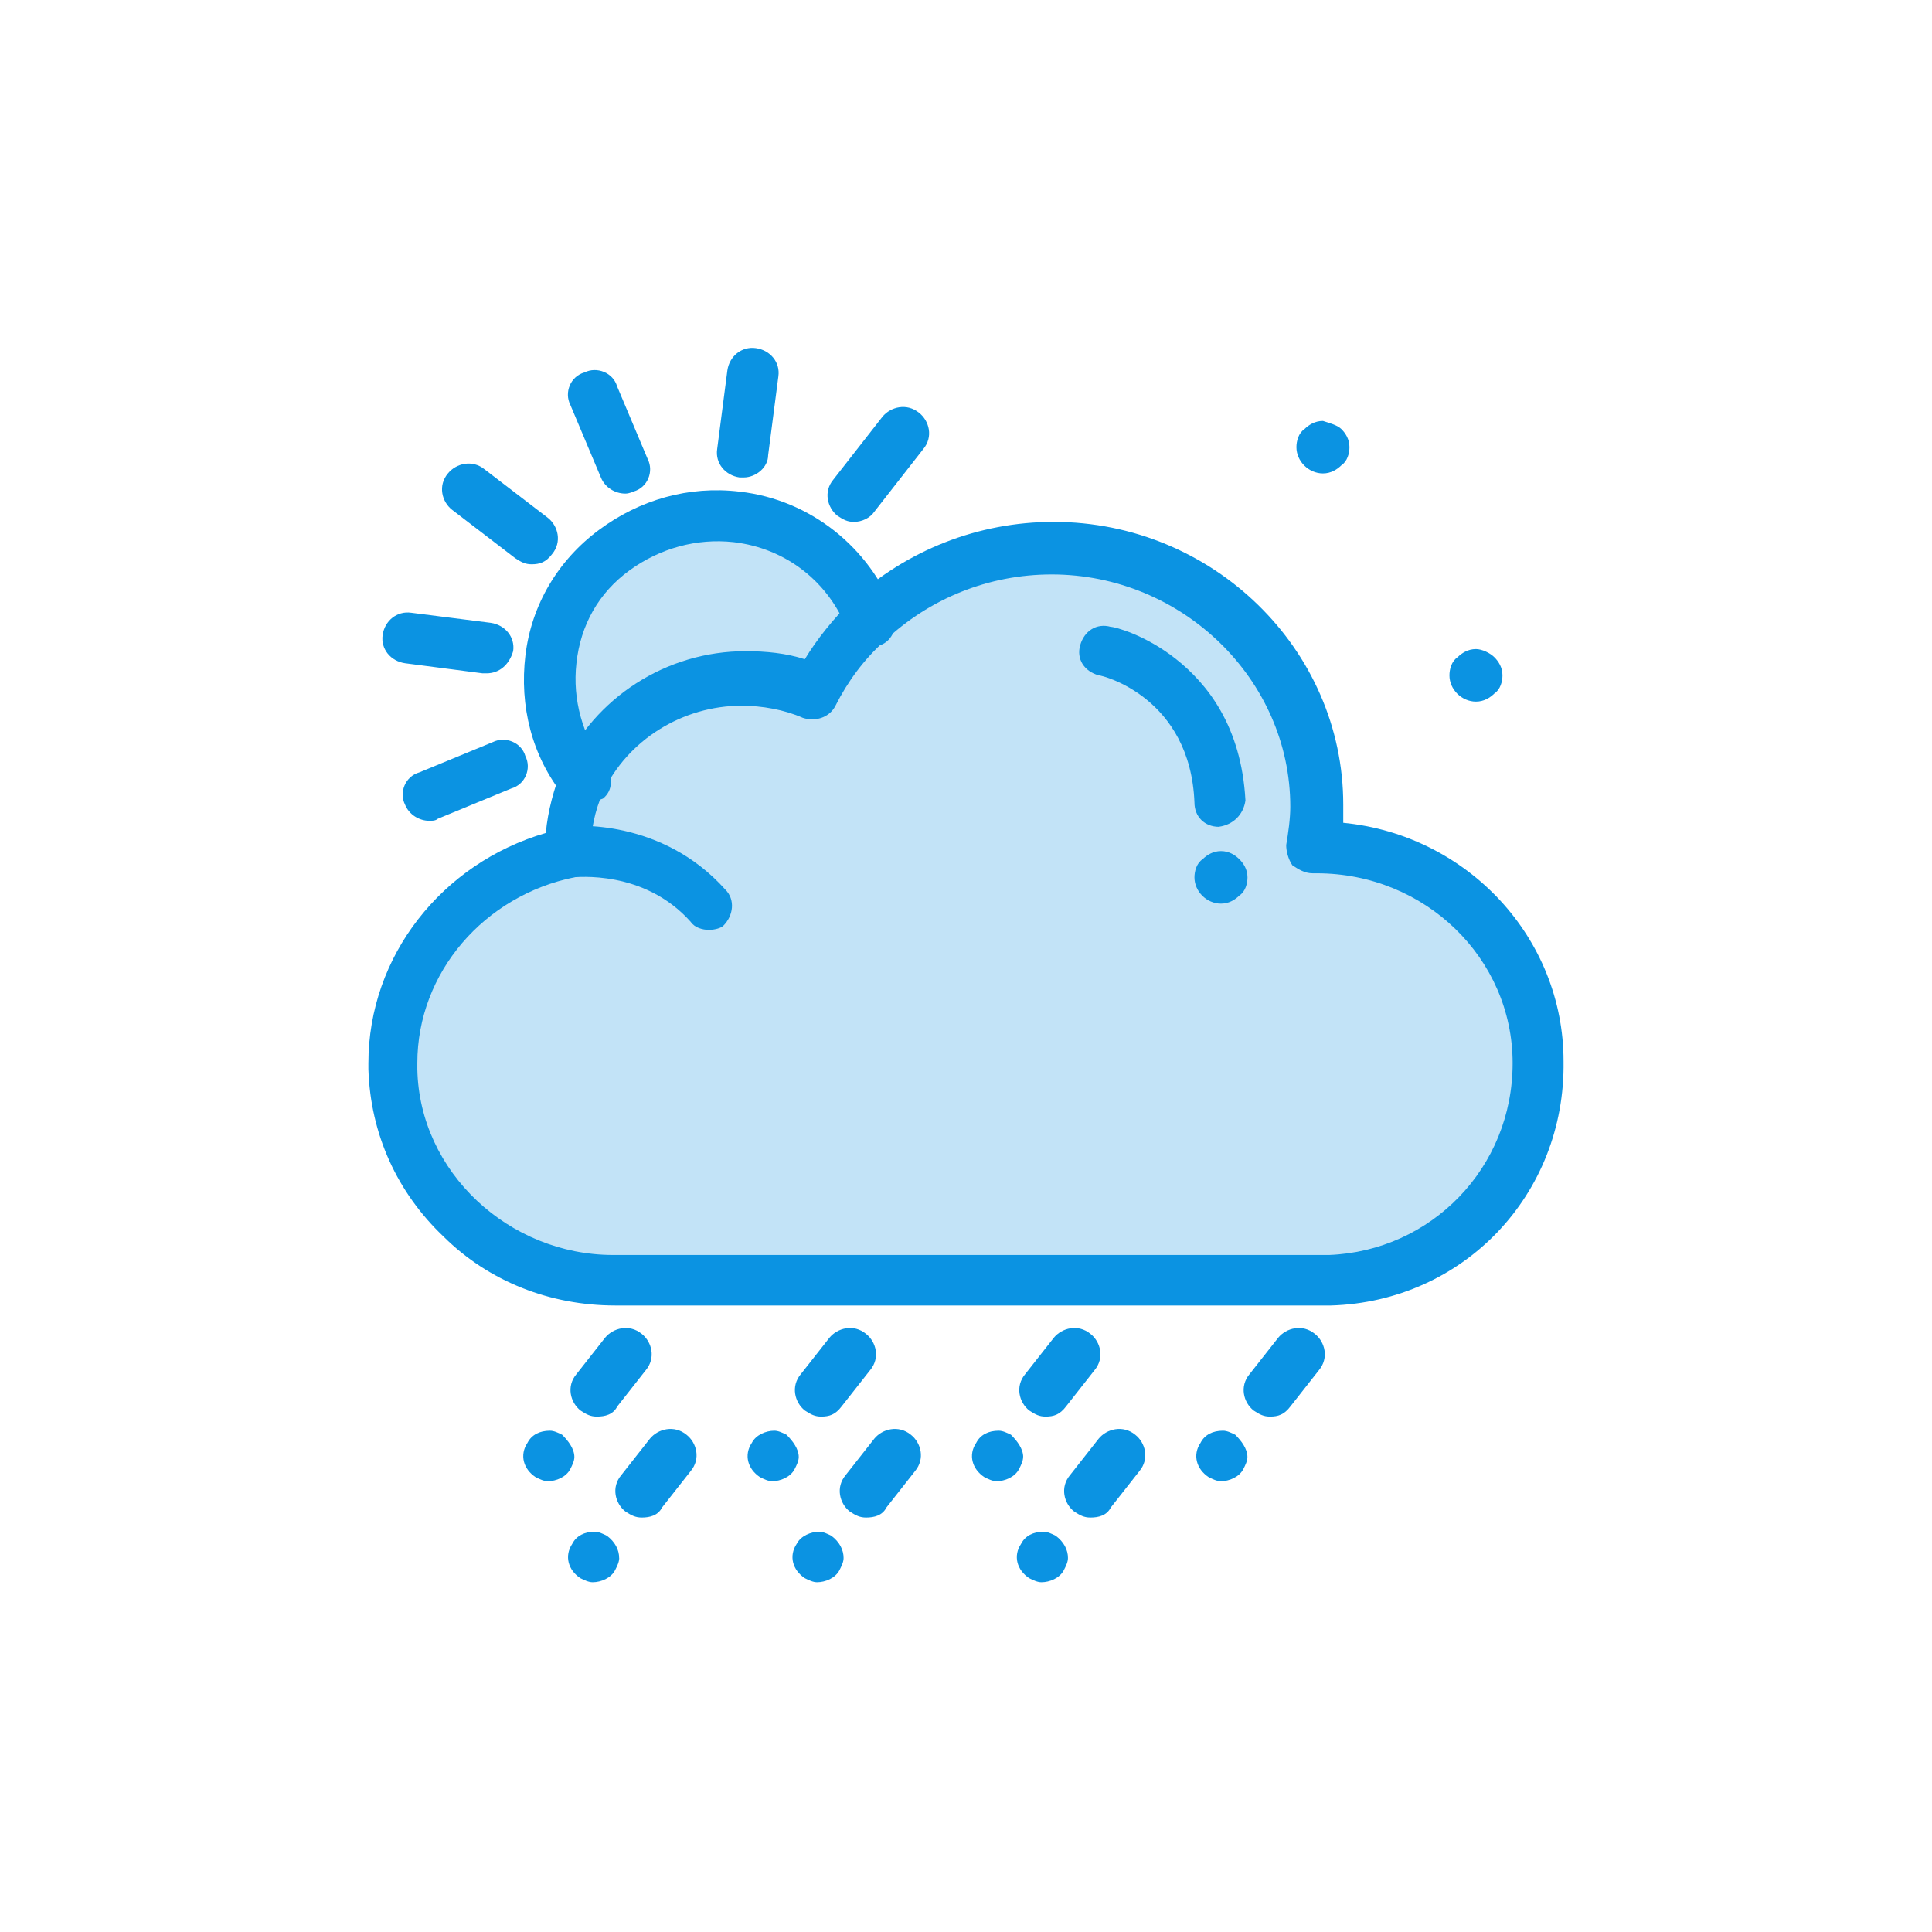 <?xml version="1.0" encoding="UTF-8"?>
<svg id="_여우비" data-name="여우비" xmlns="http://www.w3.org/2000/svg" viewBox="0 0 283.46 283.46">
  <defs>
    <style>
      .cls-1 {
        fill: #c2e3f7;
      }

      .cls-2 {
        fill: #0b93e2;
      }
    </style>
  </defs>
  <g id="_731_Cloud_Snowy_Weather" data-name="731, Cloud, Snowy, Weather">
    <g>
      <path class="cls-1" d="M107.91,75.68c9.28,1.18,16.46,7.41,19.75,15.41-3.29,2.96-5.69,6.52-7.78,10.37-3.29-1.48-6.88-2.07-10.47-2.07-10.47,0-19.75,6.22-23.64,14.82-3.89-5.04-5.69-11.26-5.09-17.78,1.79-13.04,14.06-22.52,27.23-20.74Z"/>
      <path class="cls-1" d="M193.5,124.57h-.6c.3-2.07,.6-4.15,.6-6.22,0-20.74-17.36-37.63-38.9-37.63-10.47,0-20.05,4.15-26.93,10.67-3.29,2.96-5.69,6.52-7.78,10.37-3.29-1.48-6.88-2.07-10.47-2.07-10.47,0-19.75,6.22-23.64,14.82-1.5,3.26-2.09,6.52-2.09,10.37v.59h0c-14.66,2.96-26.03,15.7-26.03,30.82v.89c.6,17.19,14.96,31.11,32.62,31.11h105.04c17.36-.59,30.52-14.82,30.52-32s-14.36-31.7-32.32-31.7Z"/>
      <path class="cls-2" d="M219.24,96.42c.6,.59,1.2,1.48,1.2,2.67,0,.89-.3,2.07-1.2,2.67-.6,.59-1.5,1.18-2.69,1.18-2.09,0-3.89-1.78-3.89-3.85,0-.89,.3-2.07,1.2-2.67,.6-.59,1.5-1.19,2.69-1.19,.9,0,2.09,.59,2.69,1.19Z"/>
      <path class="cls-2" d="M196.79,62.94c.6,.59,1.2,1.48,1.2,2.67,0,.89-.3,2.07-1.2,2.67-.6,.59-1.5,1.18-2.69,1.18-2.09,0-3.89-1.78-3.89-3.85,0-.89,.3-2.07,1.2-2.67,.6-.59,1.5-1.18,2.69-1.18,.9,.3,2.09,.59,2.69,1.18Z"/>
      <path class="cls-2" d="M183.02,213.76c0,.59-.3,1.19-.6,1.78-.6,1.18-2.09,1.78-3.29,1.78-.6,0-1.2-.3-1.79-.59-1.8-1.18-2.4-3.26-1.2-5.04,.6-1.18,1.79-1.78,3.29-1.78,.6,0,1.2,.3,1.8,.59,.9,.89,1.79,2.07,1.79,3.26Z"/>
      <path class="cls-2" d="M181.83,126.06c.6,.59,1.2,1.48,1.2,2.67,0,.89-.3,2.07-1.2,2.67-.6,.59-1.5,1.18-2.69,1.18-2.09,0-3.89-1.78-3.89-3.85,0-.89,.3-2.07,1.2-2.67,.6-.59,1.5-1.19,2.69-1.19s2.09,.59,2.69,1.19Z"/>
      <path class="cls-2" d="M156.69,228.58c0,.59-.3,1.19-.6,1.78-.6,1.18-2.09,1.78-3.29,1.78-.6,0-1.2-.3-1.79-.59-1.8-1.18-2.4-3.26-1.2-5.04,.6-1.18,1.8-1.78,3.29-1.78,.6,0,1.2,.3,1.79,.59,1.2,.89,1.8,2.07,1.8,3.26Z"/>
      <path class="cls-2" d="M150.11,213.76c0,.59-.3,1.19-.6,1.78-.6,1.18-2.09,1.78-3.29,1.78-.6,0-1.2-.3-1.79-.59-1.8-1.18-2.4-3.26-1.2-5.04,.6-1.18,1.8-1.78,3.29-1.78,.6,0,1.2,.3,1.8,.59,.9,.89,1.8,2.07,1.8,3.26Z"/>
      <path class="cls-2" d="M123.77,228.58c0,.59-.3,1.19-.6,1.78-.6,1.18-2.09,1.78-3.29,1.78-.6,0-1.2-.3-1.79-.59-1.8-1.18-2.39-3.26-1.2-5.04,.6-1.18,2.1-1.78,3.29-1.78,.6,0,1.2,.3,1.79,.59,1.2,.89,1.8,2.07,1.8,3.26Z"/>
      <path class="cls-2" d="M117.19,213.76c0,.59-.3,1.19-.6,1.78-.6,1.18-2.1,1.78-3.29,1.78-.6,0-1.2-.3-1.79-.59-1.8-1.18-2.4-3.26-1.2-5.04,.6-1.18,2.09-1.78,3.29-1.78,.6,0,1.2,.3,1.79,.59,.9,.89,1.8,2.07,1.8,3.26Z"/>
      <path class="cls-2" d="M90.85,228.58c0,.59-.3,1.19-.6,1.78-.6,1.18-2.1,1.78-3.29,1.78-.6,0-1.2-.3-1.8-.59-1.8-1.18-2.39-3.26-1.2-5.04,.6-1.18,1.8-1.78,3.29-1.78,.6,0,1.2,.3,1.79,.59,1.2,.89,1.8,2.07,1.8,3.26Z"/>
      <path class="cls-2" d="M84.27,213.76c0,.59-.3,1.19-.6,1.78-.6,1.18-2.09,1.78-3.29,1.78-.6,0-1.2-.3-1.79-.59-1.8-1.18-2.39-3.26-1.2-5.04,.6-1.18,1.8-1.78,3.29-1.78,.6,0,1.2,.3,1.79,.59,.9,.89,1.8,2.07,1.8,3.26Z"/>
      <path class="cls-2" d="M178.84,121.31c-2.09,0-3.59-1.48-3.59-3.56-.6-15.41-13.47-18.67-14.07-18.67-2.09-.59-3.29-2.37-2.69-4.44,.6-2.07,2.4-3.26,4.49-2.67,.6,0,5.09,1.18,9.58,4.74,4.49,3.56,9.58,9.78,10.17,20.74-.3,2.07-1.79,3.56-3.89,3.85h0Z"/>
      <path class="cls-2" d="M104.02,136.43c-.9,0-2.1-.3-2.69-1.19-6.88-7.7-16.76-6.52-17.36-6.52h-.6c-2.09,0-3.89-1.78-3.89-3.85s1.5-3.55,3.29-3.55c1.5-.3,14.36-1.18,23.64,9.19,1.5,1.48,1.2,3.85-.3,5.33-.3,.3-1.2,.59-2.09,.59Z"/>
      <path class="cls-2" d="M85.77,118.06c-.9,0-1.8-.3-2.69-.89l-.3-.3c-4.79-5.93-6.58-13.33-5.69-20.74s4.79-13.93,10.77-18.37c5.98-4.44,13.17-6.52,20.65-5.63,10.47,1.18,19.15,8.3,22.74,17.78,.6,1.78-.3,4.15-2.09,4.74-1.79,.59-4.19-.3-4.79-2.07-2.69-7.11-8.98-12.15-16.76-13.04-5.39-.59-10.77,.89-15.26,4.15-4.49,3.26-7.18,8-7.78,13.63-.6,5.33,.9,10.67,4.19,15.11,1.2,1.48,1.2,3.55-.3,4.74-.9,.3-1.8,.89-2.69,.89Z"/>
      <path class="cls-2" d="M109.11,70.05h-.6c-2.09-.3-3.59-2.07-3.29-4.15l1.5-11.56c.3-2.07,2.09-3.56,4.19-3.26s3.59,2.07,3.29,4.15l-1.5,11.56c0,1.78-1.79,3.26-3.59,3.26Z"/>
      <path class="cls-2" d="M125.27,76.57c-.9,0-1.5-.3-2.39-.89-1.5-1.19-2.1-3.56-.6-5.33l7.18-9.19c1.2-1.48,3.59-2.07,5.39-.59,1.5,1.18,2.1,3.55,.6,5.33l-7.18,9.19c-.6,.89-1.79,1.48-2.99,1.48Z"/>
      <path class="cls-2" d="M63.02,120.43c-1.5,0-2.99-.89-3.59-2.37-.9-1.78,0-4.15,2.1-4.74l10.77-4.44c1.8-.89,4.19,0,4.79,2.07,.9,1.78,0,4.15-2.09,4.74l-10.77,4.44c-.3,.3-.9,.3-1.2,.3Z"/>
      <path class="cls-2" d="M71.4,98.79h-.6l-11.37-1.48c-2.09-.3-3.59-2.07-3.29-4.15,.3-2.07,2.09-3.56,4.19-3.26l11.67,1.48c2.09,.3,3.59,2.07,3.29,4.15-.6,2.07-2.1,3.26-3.89,3.26Z"/>
      <path class="cls-2" d="M77.99,82.79c-.9,0-1.5-.3-2.39-.89l-9.28-7.11c-1.5-1.18-2.1-3.55-.6-5.33,1.2-1.48,3.59-2.07,5.39-.59l9.28,7.11c1.5,1.19,2.09,3.56,.6,5.33-.9,1.18-1.79,1.48-2.99,1.48Z"/>
      <path class="cls-2" d="M91.75,72.42c-1.5,0-2.99-.89-3.59-2.37l-4.49-10.67c-.9-1.78,0-4.15,2.09-4.74,1.79-.89,4.19,0,4.79,2.07l4.49,10.67c.9,1.78,0,4.15-2.1,4.74,0,0-.6,.3-1.2,.3Z"/>
      <path class="cls-2" d="M195.3,191.54H90.26c-9.58,0-18.55-3.55-25.14-10.07-6.88-6.52-10.77-15.11-11.07-24.59v-.89c0-15.7,10.77-29.33,26.03-33.78,.3-3.26,1.2-6.52,2.39-9.48,4.79-10.37,15.26-17.19,26.93-17.19,2.99,0,5.98,.3,8.68,1.18,1.79-2.96,4.19-5.93,6.88-8.59,8.08-7.41,18.55-11.56,29.63-11.56,23.34,0,42.49,18.67,42.49,41.48v2.67c18.25,1.78,32.32,16.89,32.32,34.97,.3,19.56-14.66,35.26-34.11,35.85h0ZM87.26,124.87s0,.3,0,0c0,2.07-1.2,3.56-2.99,3.85-13.17,2.67-23.04,13.93-23.04,27.26v.89c.3,15.11,13.46,27.26,28.73,27.26h105.04c14.96-.59,26.93-12.74,26.93-28.15s-12.87-27.85-28.73-27.85h-.6c-1.2,0-2.09-.59-2.99-1.18-.6-.89-.9-2.07-.9-2.96,.3-1.78,.6-3.85,.6-5.63,0-18.67-15.86-34.08-35.01-34.08-9.27,0-17.96,3.55-24.54,9.78-2.99,2.67-5.39,5.93-7.18,9.48-.9,1.78-2.99,2.37-4.79,1.78-2.69-1.19-5.99-1.78-8.98-1.78-8.68,0-16.76,5.04-20.35,12.74-1.2,2.67-1.8,5.63-1.8,8.59q.6-.3,.6,0h0Z"/>
      <path class="cls-2" d="M186.32,207.84c-.9,0-1.5-.3-2.39-.89-1.5-1.18-2.09-3.56-.6-5.33l4.19-5.33c1.2-1.48,3.59-2.07,5.39-.59,1.5,1.18,2.09,3.55,.6,5.33l-4.19,5.33c-.9,1.19-1.79,1.48-2.99,1.48Z"/>
      <path class="cls-2" d="M153.4,207.84c-.9,0-1.5-.3-2.39-.89-1.5-1.18-2.09-3.56-.6-5.33l4.19-5.33c1.2-1.48,3.59-2.07,5.39-.59,1.5,1.18,2.09,3.55,.6,5.33l-4.19,5.33c-.9,1.19-1.79,1.48-2.99,1.48Z"/>
      <path class="cls-2" d="M120.48,207.84c-.9,0-1.5-.3-2.39-.89-1.5-1.18-2.09-3.56-.6-5.33l4.19-5.33c1.2-1.48,3.59-2.07,5.38-.59,1.5,1.18,2.1,3.55,.6,5.33l-4.19,5.33c-.9,1.19-1.79,1.48-2.99,1.48Z"/>
      <path class="cls-2" d="M87.56,207.84c-.9,0-1.5-.3-2.39-.89-1.5-1.18-2.1-3.56-.6-5.33l4.19-5.33c1.2-1.48,3.59-2.07,5.39-.59,1.5,1.18,2.09,3.55,.6,5.33l-4.19,5.33c-.6,1.19-1.8,1.48-2.99,1.48Z"/>
      <path class="cls-2" d="M159.98,222.65c-.9,0-1.5-.3-2.39-.89-1.5-1.18-2.09-3.56-.6-5.33l4.19-5.33c1.2-1.48,3.59-2.07,5.39-.59,1.5,1.18,2.09,3.55,.6,5.33l-4.19,5.33c-.6,1.19-1.8,1.48-3,1.48Z"/>
      <path class="cls-2" d="M127.06,222.65c-.9,0-1.5-.3-2.39-.89-1.5-1.18-2.09-3.56-.6-5.33l4.19-5.33c1.2-1.48,3.59-2.07,5.39-.59,1.5,1.18,2.09,3.55,.6,5.33l-4.19,5.33c-.6,1.19-1.8,1.48-3,1.48Z"/>
      <path class="cls-2" d="M94.15,222.65c-.9,0-1.5-.3-2.4-.89-1.5-1.18-2.1-3.56-.6-5.33l4.19-5.33c1.2-1.48,3.59-2.07,5.39-.59,1.5,1.18,2.1,3.55,.6,5.33l-4.19,5.33c-.6,1.19-1.8,1.48-2.99,1.48Z"/>
    </g>
  </g>
</svg>